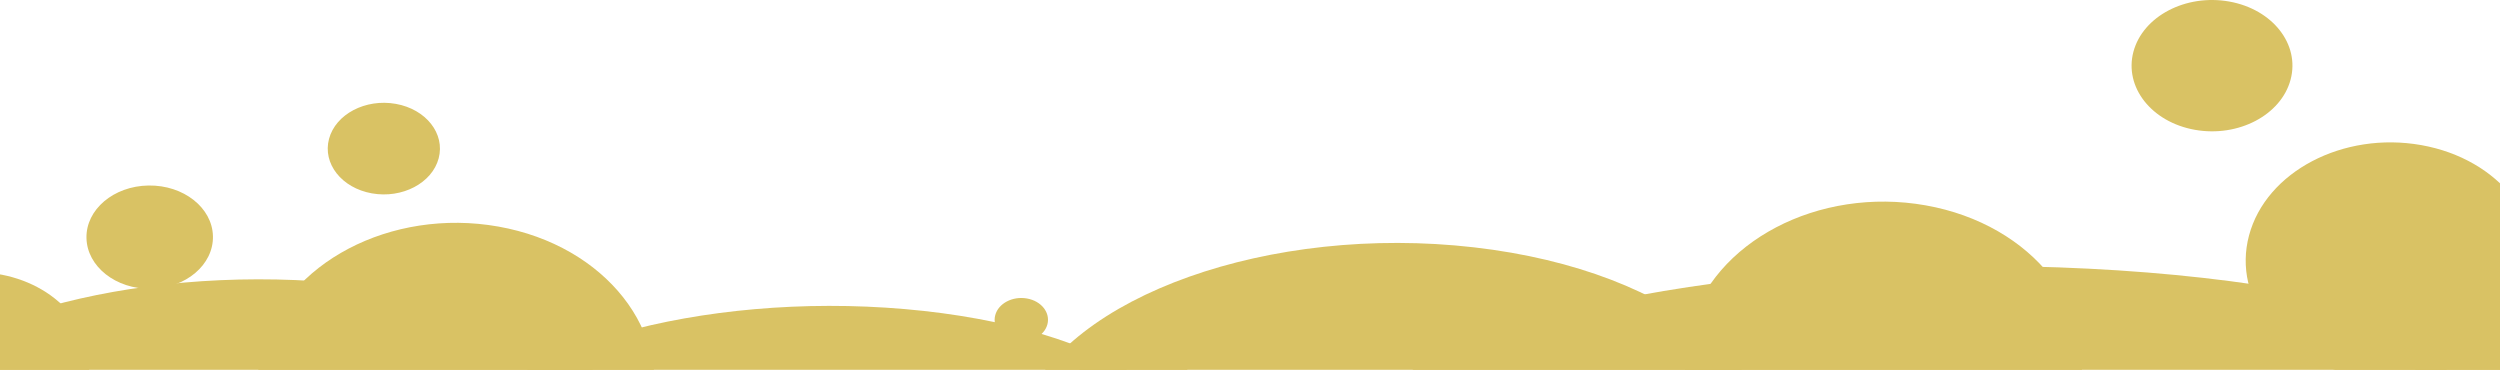 <svg width="1920" height="284" viewBox="0 0 1920 284" fill="none" xmlns="http://www.w3.org/2000/svg">
<g clip-path="url(#clip0_4005_181)">
<path d="M-436.967 329.717C-435.016 417.316 -346.457 487.037 -239.167 485.443C-131.877 483.85 -46.483 411.546 -48.434 323.947C-50.386 236.348 -138.944 166.627 -246.235 168.221C-353.525 169.814 -438.919 242.119 -436.967 329.717Z" fill="#D9C264"/>
<path d="M2342.29 346.177C2313.27 455.018 2181.67 524.039 2048.36 500.34C1915.05 476.641 1830.52 369.197 1859.54 260.357C1888.57 151.516 2020.17 82.495 2153.47 106.194C2286.78 129.892 2371.32 237.337 2342.29 346.177Z" fill="#D9C264"/>
<path d="M1595.57 305.931C1577.64 373.152 1496.36 415.78 1414.03 401.144C1331.7 386.507 1279.49 320.148 1297.42 252.928C1315.34 185.707 1396.62 143.079 1478.95 157.715C1561.28 172.352 1613.49 238.71 1595.57 305.931Z" fill="#D9C264"/>
<path d="M499.348 322.212C481.421 389.433 400.146 432.061 317.814 417.424C235.482 402.787 183.271 336.429 201.198 269.208C219.125 201.987 300.401 159.359 382.732 173.996C465.064 188.632 517.275 254.991 499.348 322.212Z" fill="#D9C264"/>
<path d="M336.892 121.617C331.829 140.601 308.877 152.639 285.626 148.506C262.375 144.372 247.63 125.632 252.693 106.649C257.756 87.665 280.708 75.627 303.959 79.761C327.21 83.894 341.954 102.634 336.892 121.617Z" fill="#D9C264"/>
<path d="M918.57 314.078C912.774 335.809 886.5 349.589 859.884 344.858C833.268 340.126 816.389 318.674 822.185 296.943C827.98 275.212 854.254 261.431 880.87 266.163C907.486 270.894 924.365 292.347 918.57 314.078Z" fill="#D9C264"/>
<path d="M804.394 249.147C801.986 258.176 791.07 263.901 780.011 261.935C768.953 259.969 761.94 251.056 764.348 242.027C766.756 232.999 777.673 227.273 788.731 229.239C799.789 231.205 806.802 240.118 804.394 249.147Z" fill="#D9C264"/>
<path d="M-106.286 281.74C-105.408 321.16 -65.556 352.534 -17.276 351.817C31.005 351.1 69.432 318.563 68.554 279.144C67.676 239.724 27.825 208.35 -20.456 209.067C-68.737 209.784 -107.164 242.321 -106.286 281.74Z" fill="#D9C264"/>
<path d="M1944.5 219.432C1931.43 268.41 1872.22 299.47 1812.23 288.805C1752.24 278.141 1714.2 229.791 1727.26 180.813C1740.32 131.834 1799.54 100.775 1859.53 111.439C1919.52 122.104 1957.56 170.454 1944.5 219.432Z" fill="#D9C264"/>
<path d="M66.409 182.844C66.896 204.743 89.036 222.174 115.859 221.775C142.681 221.377 164.03 203.301 163.542 181.401C163.054 159.502 140.914 142.071 114.092 142.47C87.269 142.868 65.921 160.944 66.409 182.844Z" fill="#D9C264"/>
<path d="M1759.17 61.161C1751.91 88.371 1719.01 105.626 1685.69 99.702C1652.36 93.777 1631.23 66.916 1638.48 39.706C1645.74 12.495 1678.64 -4.76 1711.97 1.165C1745.29 7.09 1766.43 33.951 1759.17 61.161Z" fill="#D9C264"/>
<path d="M475.187 363.676C439.736 431.157 284.278 474.887 127.963 461.349C-28.353 447.811 -126.333 382.132 -90.882 314.651C-55.431 247.17 100.027 203.44 256.342 216.978C412.658 230.516 510.638 296.195 475.187 363.676Z" fill="#D9C264"/>
<path d="M913.747 384.072C878.296 451.553 722.838 495.283 566.522 481.745C410.206 468.207 312.226 402.529 347.677 335.047C383.129 267.566 538.586 223.837 694.902 237.374C851.218 250.912 949.198 316.591 913.747 384.072Z" fill="#D9C264"/>
<path d="M1351.72 378.012C1316.68 463.964 1161.47 519.121 1005.06 501.208C848.648 483.295 750.255 399.095 785.295 313.143C820.334 227.19 975.537 172.033 1131.95 189.946C1288.36 207.859 1386.76 292.059 1351.72 378.012Z" fill="#D9C264"/>
<path d="M1946.85 352.763C1890.16 421.261 1644.72 466.761 1398.66 454.39C1152.59 442.019 999.072 376.462 1055.77 307.964C1112.46 239.466 1357.9 193.966 1603.96 206.337C1850.03 218.708 2003.55 284.265 1946.85 352.763Z" fill="#D9C264"/>
</g>
<defs>
<clipPath id="clip0_4005_181">
<rect width="1920" height="284" fill="white"/>
</clipPath>
</defs>
</svg>
